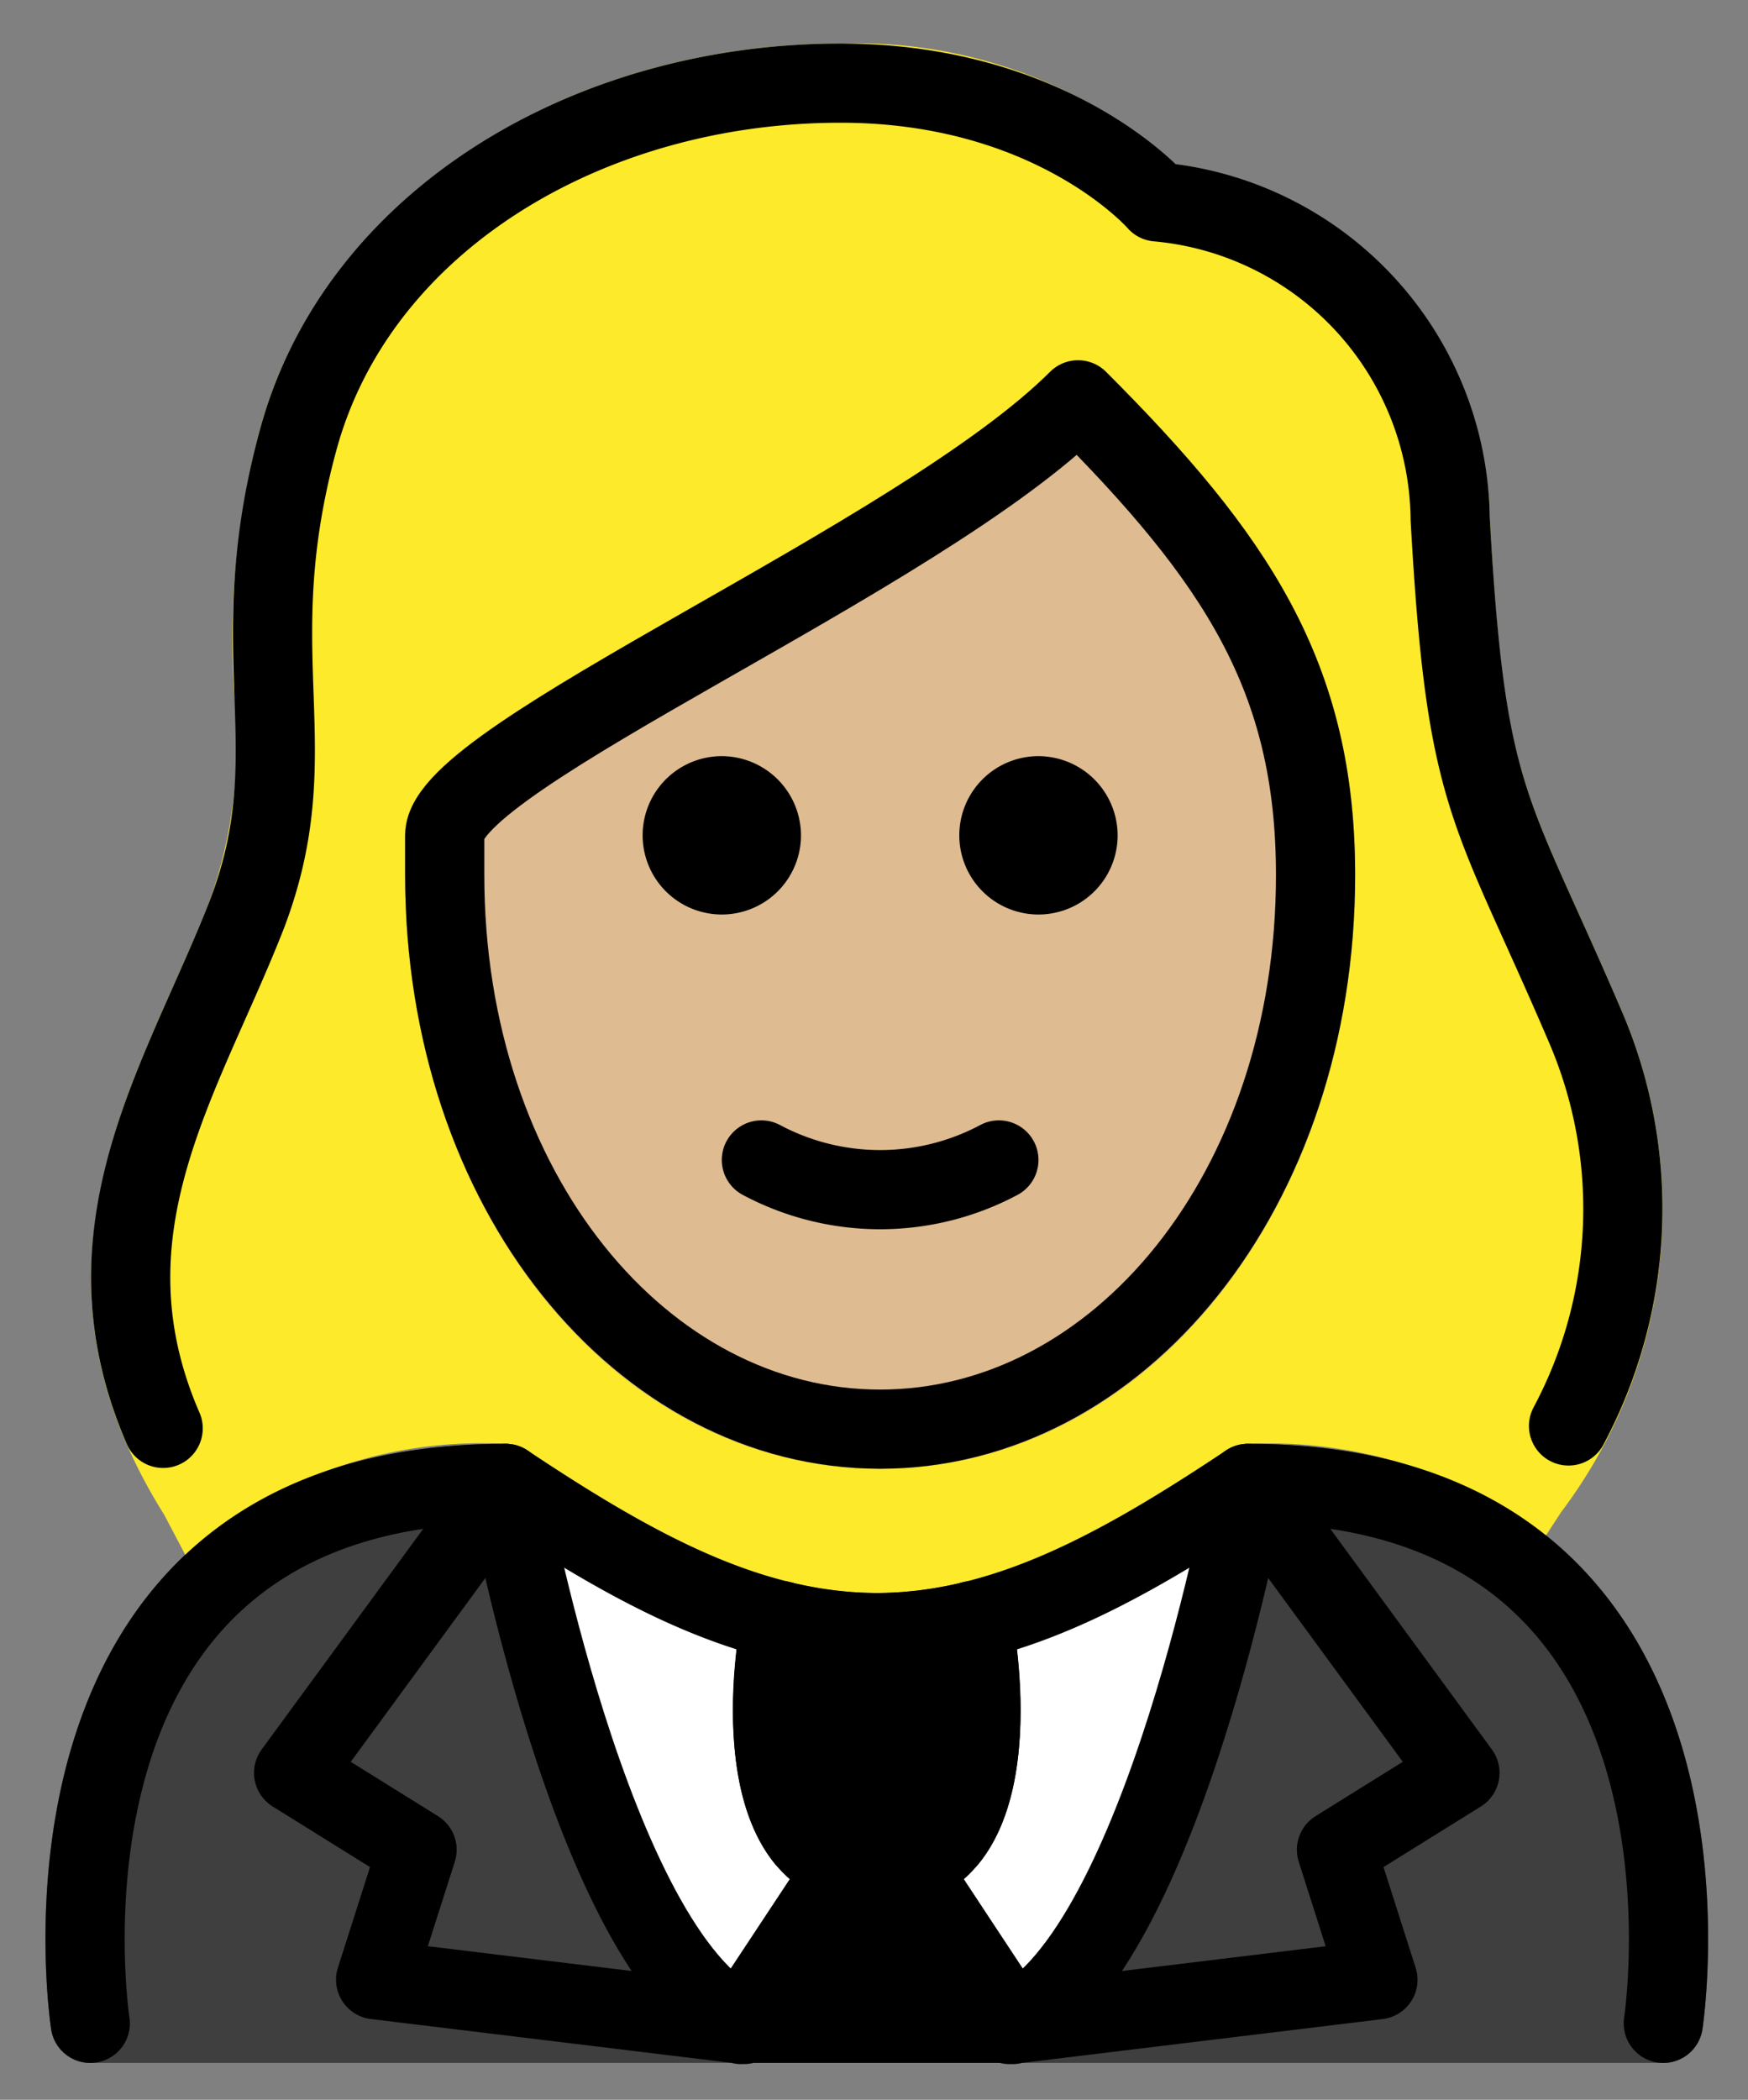 <svg xmlns="http://www.w3.org/2000/svg" role="img" viewBox="13.85 8.85 44.16 53.04"><rect x="13.85" y="8.85" width="44.16" height="53.04" fill="#808080" stroke="none"/><title>1F935-1F3FC-200D-2640-FE0F.svg</title><path fill="#3f3f3f" d="M55.869 60.958H16.131a1.001 1.001 0 0 1-.988-.848C15.1 59.829 14.126 53.174 17.84 48.845c2.008-2.339 4.963-3.525 8.783-3.525a1.001 1.001 0 0 1 .555.168c3.316 2.211 5.954 3.587 8.822 3.601 2.868-.014 5.505-1.39 8.822-3.601a1.001 1.001 0 0 1 .555-.168c3.821 0 6.776 1.187 8.783 3.526 3.714 4.329 2.74 10.983 2.697 11.265a1.001 1.001 0 0 1-.989.848z"/><path fill="#fff" d="M46.358 46.513l.003-.014a.919.919 0 0 0-.002-.108.712.712 0 0 0-.1-.507.954.954 0 0 0-.049-.12l-.006-.006a1.001 1.001 0 0 0-.219-.218c-.021-.017-.036-.042-.058-.057-.009-.006-.021-.007-.03-.012a.994.994 0 0 0-.332-.133l-.007-.003a.935.935 0 0 0-.136.002.701.701 0 0 0-.498.108.935.935 0 0 0-.1.041C41.505 47.698 38.868 49.074 36 49.088c-2.862-.014-5.495-1.384-8.801-3.587l-.013-.009-.008-.005c-.017-.011-.038-.012-.056-.023a.766.766 0 0 0-.542-.127.948.948 0 0 0-.136-.002l-.007.003a.984.984 0 0 0-.47.25 1.002 1.002 0 0 0-.168.168l-.008.007a.963.963 0 0 0-.062.151.724.724 0 0 0-.087.517c.003.022-.005.043-.001.065l.002.008.003.016c.247 1.351 2.46 12.304 6.585 14.296a.997.997 0 0 0 .435.1h6.64a.997.997 0 0 0 .435-.1c4.131-1.995 6.375-12.974 6.618-14.302z"/><path d="M40.259 59.467l-2.067-3.153a4.654 4.654 0 0 0 .374-.377c1.645-2.008.923-5.911.835-6.35-.001-.006-.006-.011-.007-.017s.001-.013-.001-.019a.936.936 0 0 0-.067-.144 1.002 1.002 0 0 0-.094-.202.965.965 0 0 0-.101-.1 1.21 1.21 0 0 0-.531-.3 901.051 901.051 0 0 0-.375-.003c-.01.002-.017.009-.027.011-.004.001-.008-.001-.012 0a8.905 8.905 0 0 1-4.372 0c-.004-.001-.009.001-.013 0-.01-.002-.017-.009-.027-.011a.982.982 0 0 0-.222.001 1.003 1.003 0 0 0-.15.001 4.706 4.706 0 0 0-.353.137.992.992 0 0 0-.193.176.943.943 0 0 0-.086.085.986.986 0 0 0-.104.223.925.925 0 0 0-.059.126c-.001.006.001.011-.001.017-.002.007-.007.012-.008.02-.088.439-.81 4.342.835 6.35a4.69 4.69 0 0 0 .38.373l-2.073 3.139a.919.919 0 0 0-.048.981.999.999 0 0 0 .881.527h6.852a.998.998 0 0 0 .881-.527.89.89 0 0 0-.048-.964z"/><path fill="#debb90" d="M36.085 45.95c-6.729 0-12-6.589-12-15v-1c0-1.554 2.272-2.916 7.408-5.85 3.308-1.889 7.056-4.029 8.885-5.857a1 1 0 0 1 1.414 0c4.081 4.081 6.293 7.315 6.293 12.707 0 8.411-5.271 15-12 15zM26.065 30.08z"/><g><path fill="#fcea2b" d="M18.533 48.129a11.348 11.348 0 0 1 8.09-2.809 1.001 1.001 0 0 1 .555.168c3.316 2.211 5.954 3.587 8.822 3.601 2.868-.014 5.505-1.39 8.822-3.601a1.001 1.001 0 0 1 .555-.168 11.672 11.672 0 0 1 7.521 2.327l.393-.604A12.676 12.676 0 0 0 54.804 34.356c-.421-.983-.786-1.793-1.105-2.501-1.493-3.311-1.895-4.2-2.213-9.905a9.173 9.173 0 0 0-7.935-8.952A12.17 12.17 0 0 0 35.085 9.95c-7.071 0-13.102 4.004-14.665 9.737a20.422 20.422 0 0 0-.648 6.742 11.868 11.868 0 0 1-.618 5.156c-.289.739-.612 1.467-.935 2.194-1.668 3.756-3.558 8.015-.219 13.336zM24.085 29.95c0-1.554 2.272-2.916 7.408-5.85 3.308-1.889 7.056-4.029 8.885-5.857a1 1 0 0 1 1.414 0c4.081 4.081 6.293 7.315 6.293 12.707 0 8.411-5.271 15-12 15s-12-6.589-12-15z"/></g><g><path fill="none" stroke="#000" stroke-linecap="round" stroke-linejoin="round" stroke-width="2" d="M33.579 49.785S32.314 56.102 36 56.102s2.421-6.318 2.421-6.318"/><path fill="none" stroke="#000" stroke-linecap="round" stroke-linejoin="round" stroke-width="2" d="M35.108 56.153l-2.534 3.836c-3.808-1.849-5.951-13.67-5.951-13.67l-5.356 7.313 3.12 1.942-1.048 3.283 9.305 1.131zm1.784 0l2.534 3.836c3.808-1.849 5.951-13.67 5.951-13.67l5.356 7.313-3.12 1.942 1.048 3.284-9.305 1.131z"/><path fill="none" stroke="#000" stroke-linecap="round" stroke-linejoin="round" stroke-width="2" d="M16.131 59.959s-2.098-13.639 10.492-13.639c3.349 2.233 6.218 3.775 9.443 3.769h-.131c3.225.007 6.094-1.536 9.443-3.769 12.59 0 10.492 13.639 10.492 13.639M17.972 44.93c-2.179-5.023.494-8.839 2.114-12.98 1.6-4.2-.2-6.5 1.3-12s7.3-9 13.7-9c5.4 0 8 3 8 3a8.123 8.123 0 0 1 7.4 8c.4 7.2 1 7.2 3.4 12.8a11.641 11.641 0 0 1-.41 10.119"/><path d="M42.085 29.95a2 2 0 1 1-2-2 2.006 2.006 0 0 1 2 2m-8 0a2 2 0 1 1-2-2 2.006 2.006 0 0 1 2 2"/><path fill="none" stroke="#000" stroke-linejoin="round" stroke-width="2" d="M25.085 30.95c0 8 5 14 11 14s11-6 11-14c0-5-2-8-6-12-4 4-16 9-16 11z"/><path fill="none" stroke="#000" stroke-linecap="round" stroke-linejoin="round" stroke-width="2" d="M33.085 38.15a6.375 6.375 0 0 0 6 0"/></g></svg>